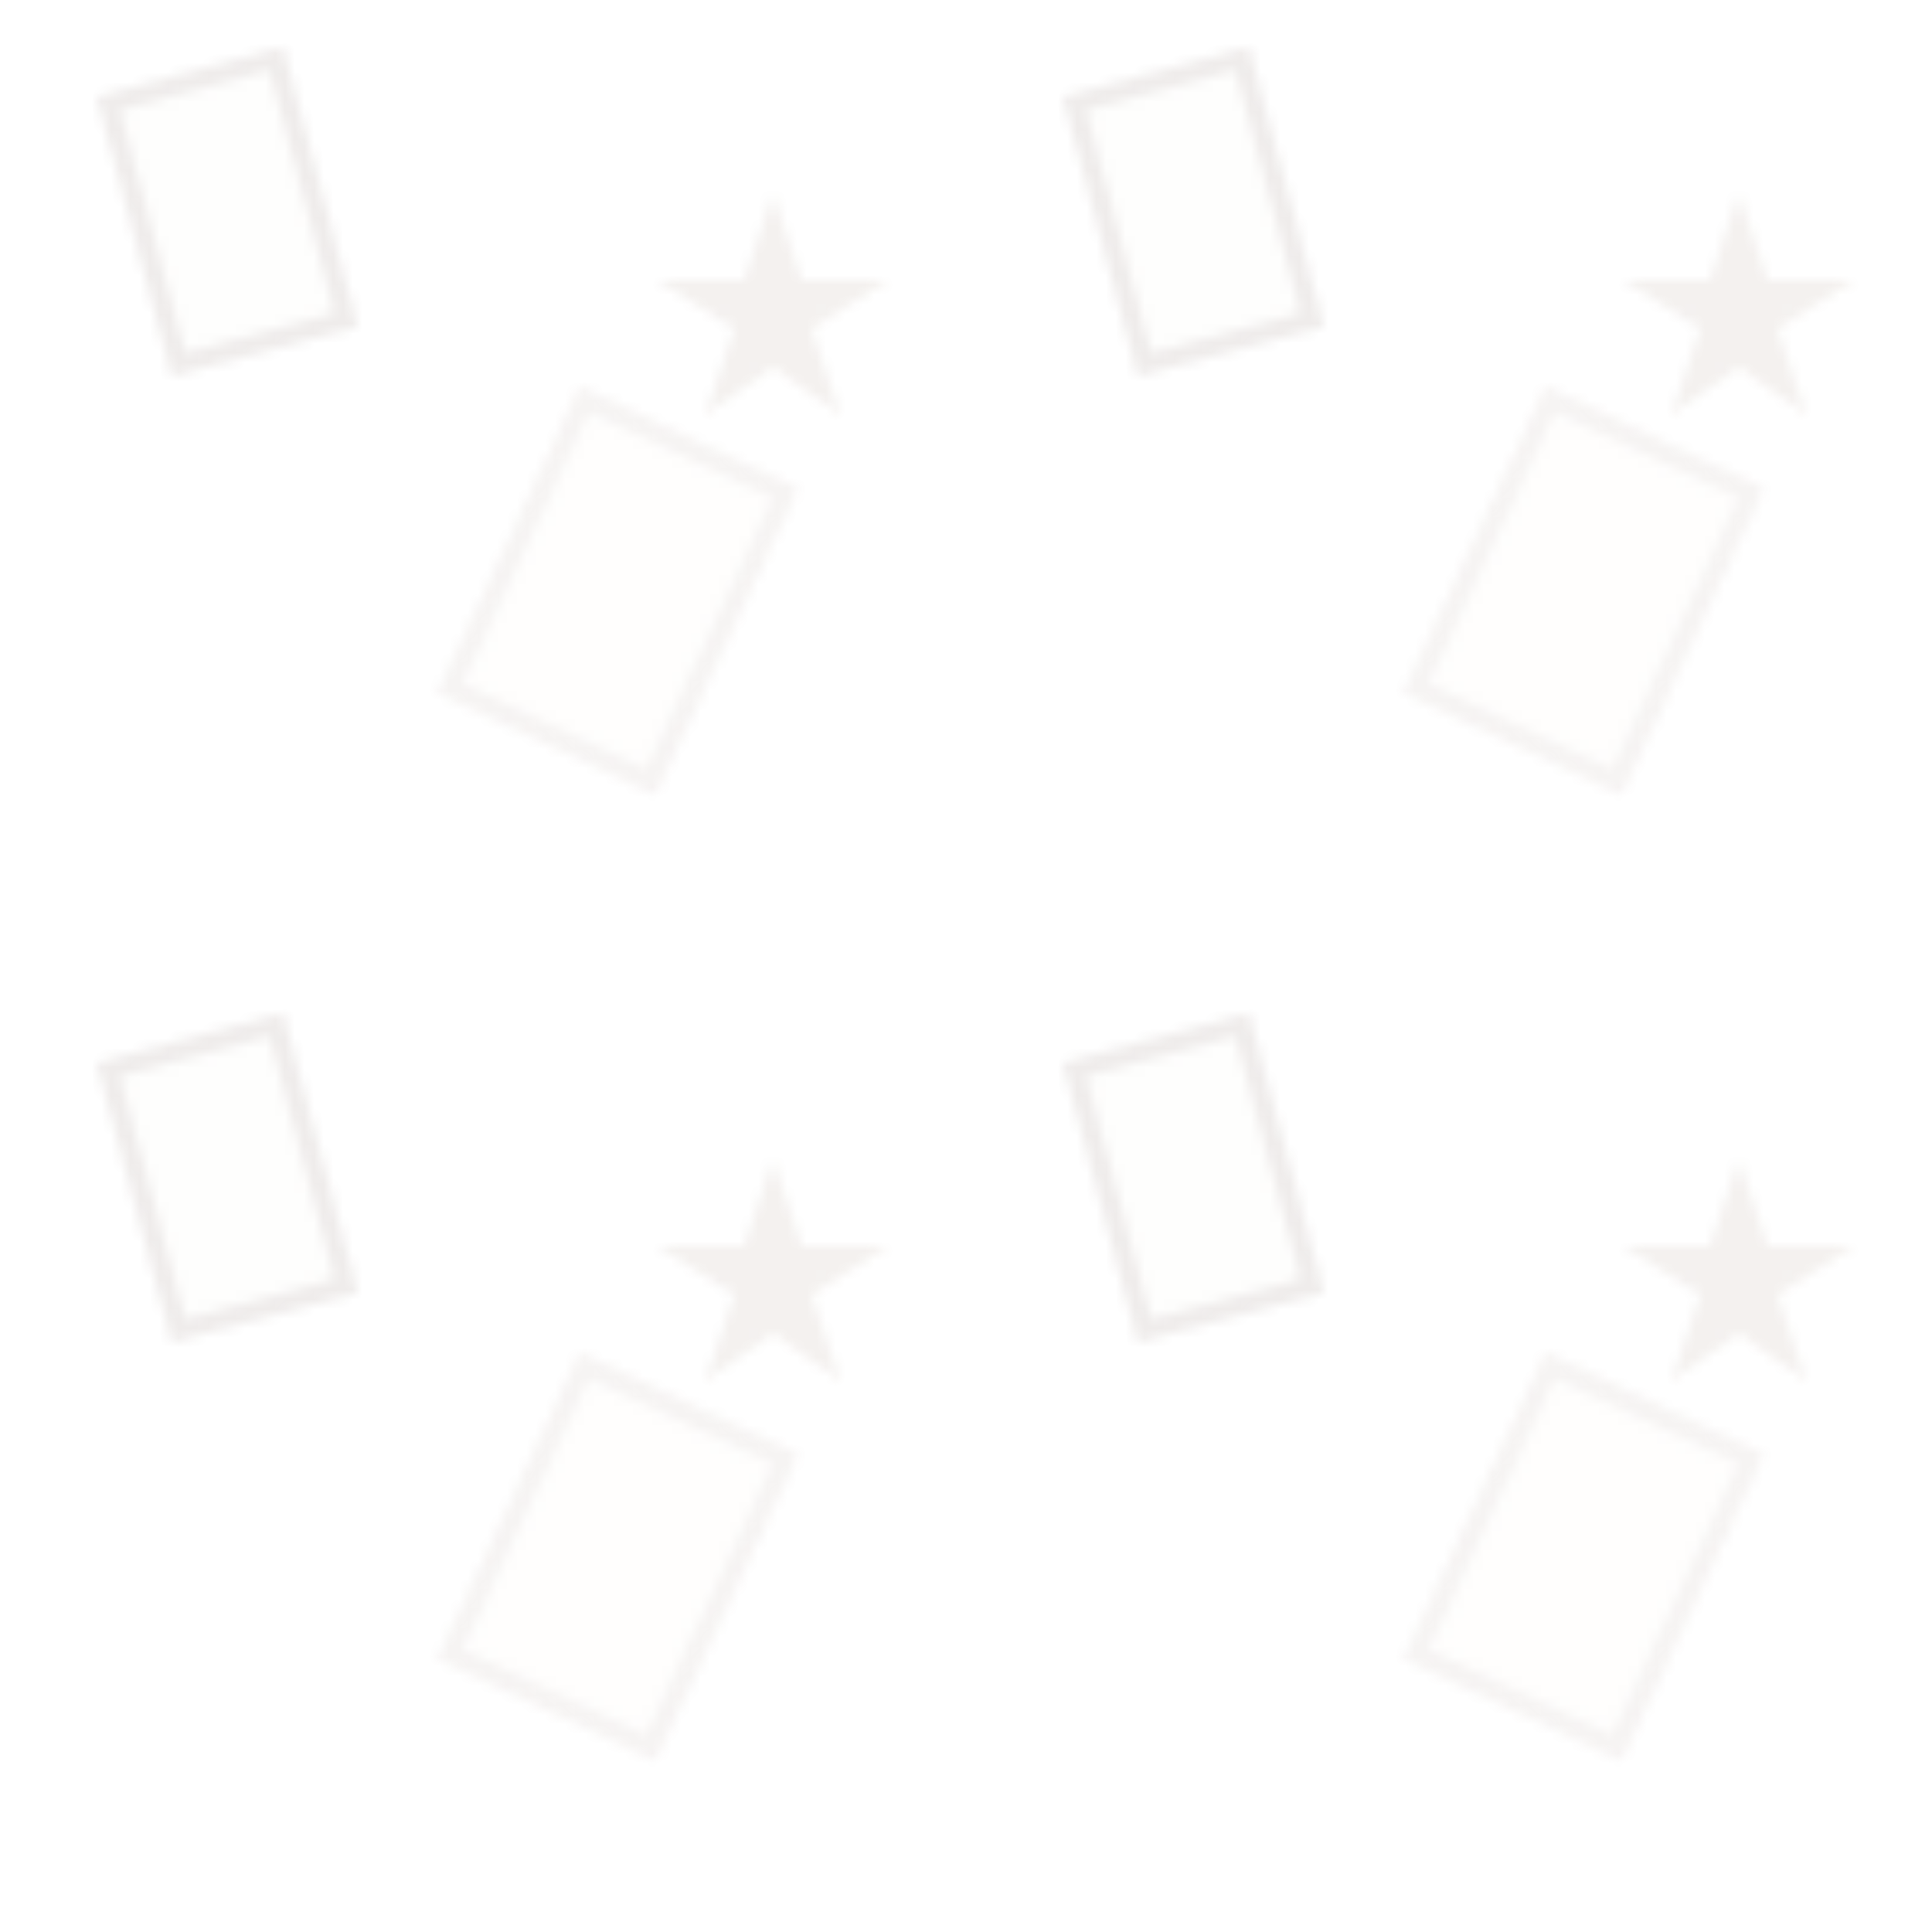 <?xml version="1.0" encoding="UTF-8"?>
<svg width="200" height="200" viewBox="0 0 200 200" xmlns="http://www.w3.org/2000/svg">
  <defs>
    <!-- Tekrar eden desen için pattern tanımı -->
    <pattern id="bookPattern" x="0" y="0" width="100" height="100" patternUnits="userSpaceOnUse">
      <!-- Minik Kitap 1 -->
      <g transform="translate(10,10) rotate(-15)" opacity="0.1">
        <path d="M0 0 L20 0 L20 30 L0 30 Z" fill="#5D4037"/>
        <path d="M2 2 L18 2 L18 28 L2 28 Z" fill="#F9F5EB"/>
      </g>
      
      <!-- Minik Kitap 2 -->
      <g transform="translate(60,40) rotate(25)" opacity="0.08">
        <path d="M0 0 L25 0 L25 35 L0 35 Z" fill="#8D6E63"/>
        <path d="M2 2 L23 2 L23 33 L2 33 Z" fill="#F9F5EB"/>
      </g>
      
      <!-- Minik Yıldız -->
      <path transform="translate(80,20)" d="M0 0 L3 9 L12 9 L4 14 L7 23 L0 18 L-7 23 L-4 14 L-12 9 L-3 9 Z" fill="#8D6E63" opacity="0.1"/>
    </pattern>
  </defs>
  
  <!-- Pattern'i tüm alana uygula -->
  <rect width="200" height="200" fill="url(#bookPattern)"/>
</svg> 